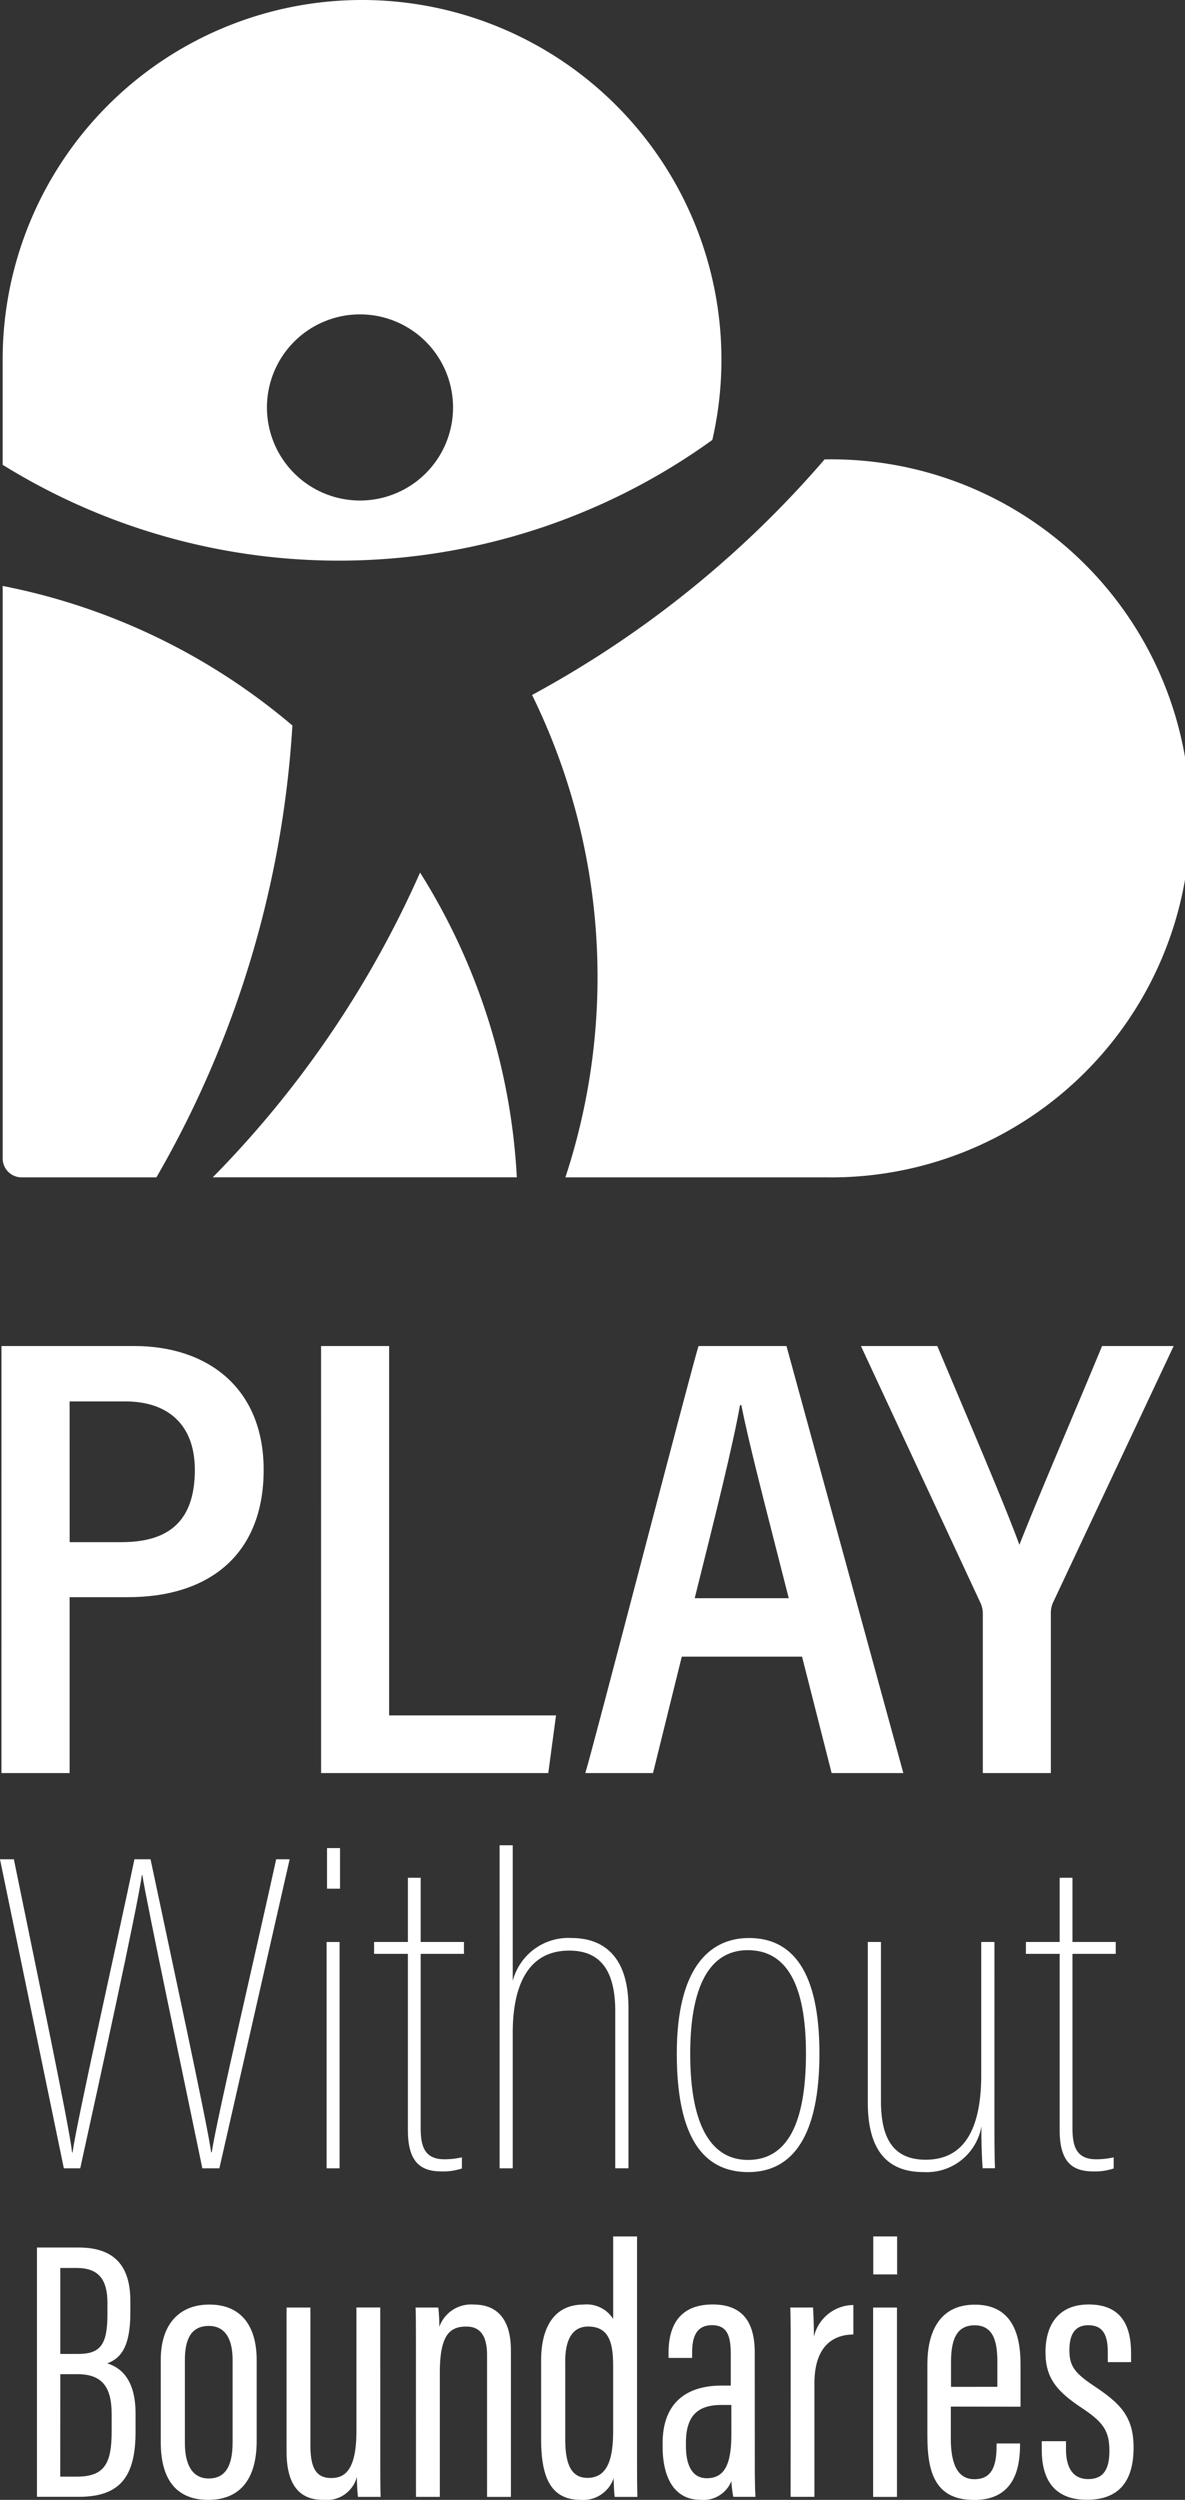 <svg xmlns="http://www.w3.org/2000/svg" width="78.244" height="165.023" viewBox="0 0 78.244 165.023">
  <rect x="0" y="0" width="78.244" height="165.023" fill="#333333" stroke="none"/>
  <g id="Group_115" data-name="Group 115" transform="translate(-67.41 -70.659)">
    <g id="Group_5" data-name="Group 5" transform="translate(67.41 159.514)">
      <g id="Group_2" data-name="Group 2" transform="translate(0 32.957)">
        <path id="Path_1" data-name="Path 1" d="M71.626,482.53l-4.216-20.4h.915c1.5,7.359,3.661,17.61,3.845,19.359h.03c.269-2,2.979-14.064,4.087-19.359H77.35c1.094,5.2,3.813,17.753,4,19.344h.04c.366-2.376,3.078-13.942,4.255-19.344h.89l-4.64,20.4H80.771c-1.071-5.206-3.688-17.551-3.962-19.361h-.03c-.293,2.133-2.881,13.94-4.072,19.361Z" transform="translate(-67.41 -461.205)" fill="#fff"/>
        <path id="Path_2" data-name="Path 2" d="M136.188,465.974h.858v14.94h-.858Zm.029-6.2h.858v2.68h-.858Z" transform="translate(-114.624 -459.589)" fill="#fff"/>
        <path id="Path_3" data-name="Path 3" d="M146.194,470.258h2.232v-4.239h.844v4.239h2.857v.783H149.27v11.5c0,1.169.234,2.062,1.562,2.062a5.212,5.212,0,0,0,1.159-.129v.736a3.931,3.931,0,0,1-1.328.194c-1.35,0-2.237-.556-2.237-2.725V471.041h-2.232Z" transform="translate(-121.493 -463.874)" fill="#fff"/>
        <path id="Path_4" data-name="Path 4" d="M173.5,459.176v8.958a3.794,3.794,0,0,1,3.886-2.836c1.878,0,3.755.978,3.755,4.6v10.6h-.871V470.144c0-2.569-.884-4.015-3.04-4.015-2.684,0-3.73,2.243-3.73,5.432V480.5h-.868V459.176Z" transform="translate(-139.645 -459.176)" fill="#fff"/>
        <path id="Path_5" data-name="Path 5" d="M219.354,486.332c0,5.428-1.765,7.822-4.7,7.822-2.989,0-4.718-2.318-4.718-7.827,0-5.494,2.045-7.626,4.768-7.626C217.592,478.7,219.354,480.926,219.354,486.332Zm-8.533.013c0,4.9,1.48,7.006,3.815,7.006,2.568,0,3.829-2.365,3.829-7.025,0-4.6-1.308-6.823-3.839-6.823C212.42,479.5,210.821,481.342,210.821,486.345Z" transform="translate(-165.248 -472.579)" fill="#fff"/>
        <path id="Path_6" data-name="Path 6" d="M258.527,490.676c0,1.568,0,2.973.037,3.8h-.812c-.047-.47-.1-1.86-.082-2.771a3.659,3.659,0,0,1-3.815,3.023c-1.747,0-3.689-.726-3.689-4.586V479.539h.868v10.48c0,2.15.581,3.893,2.953,3.893,2.1,0,3.669-1.377,3.669-5.607v-8.766h.872Z" transform="translate(-192.866 -473.155)" fill="#fff"/>
        <path id="Path_7" data-name="Path 7" d="M283.473,470.258H285.7v-4.239h.844v4.239h2.857v.783h-2.857v11.5c0,1.169.234,2.062,1.562,2.062a5.214,5.214,0,0,0,1.159-.129v.736a3.932,3.932,0,0,1-1.328.194c-1.35,0-2.237-.556-2.237-2.725V471.041h-2.231Z" transform="translate(-215.731 -463.874)" fill="#fff"/>
      </g>
      <g id="Group_3" data-name="Group 3" transform="translate(0.098)">
        <path id="Path_8" data-name="Path 8" d="M67.722,354.061h8.767c4.836,0,8.544,2.762,8.544,8.175,0,5.448-3.436,8.405-8.983,8.405H72.22V382.25h-4.5Zm4.5,12.947h3.432c3.135,0,4.835-1.411,4.835-4.77,0-2.983-1.77-4.521-4.6-4.521H72.22Z" transform="translate(-67.722 -354.061)" fill="#fff"/>
        <path id="Path_9" data-name="Path 9" d="M135.027,354.061h4.493v24.383h11.02l-.511,3.807h-15Z" transform="translate(-113.925 -354.061)" fill="#fff"/>
        <path id="Path_10" data-name="Path 10" d="M197.043,374.566l-1.9,7.685h-4.471c.385-1.145,7.047-26.89,7.478-28.189h5.806l7.716,28.189h-4.734l-1.954-7.685Zm7.064-3.857c-1.559-6.128-2.642-10.245-3.129-12.745h-.09c-.5,2.795-1.63,7.289-2.992,12.745Z" transform="translate(-152.124 -354.061)" fill="#fff"/>
        <path id="Path_11" data-name="Path 11" d="M256.767,382.25V371.763a1.742,1.742,0,0,0-.2-.84l-7.849-16.862h5.043c1.874,4.467,4.433,10.407,5.42,13.125,1.381-3.5,3.714-8.895,5.459-13.125h4.727l-7.936,16.872a1.707,1.707,0,0,0-.173.836V382.25Z" transform="translate(-191.97 -354.061)" fill="#fff"/>
      </g>
      <g id="Group_4" data-name="Group 4" transform="translate(2.444 58.779)">
        <path id="Path_12" data-name="Path 12" d="M75.2,543.866h2.749c2.49,0,3.418,1.347,3.418,3.542v.772c0,2.309-.68,3.022-1.528,3.334.927.28,1.871,1.1,1.871,3.3v1.209c0,2.887-.954,4.3-3.743,4.3H75.2Zm2.72,7.025c1.484,0,1.934-.632,1.934-2.611v-.758c0-1.521-.563-2.305-2.022-2.305H76.742v5.675Zm-1.182,8.1h1.1c1.839,0,2.295-.892,2.295-2.987v-1.148c0-1.837-.678-2.629-2.256-2.629H76.742Z" transform="translate(-75.204 -543.135)" fill="#fff"/>
        <path id="Path_13" data-name="Path 13" d="M107.605,559.555v5.328c0,2.72-1.27,3.889-3.2,3.889s-3.133-1.139-3.133-3.81v-5.435c0-2.337,1.208-3.648,3.207-3.648C106.547,555.879,107.605,557.245,107.605,559.555Zm-4.741-.03v5.488c0,1.443.493,2.347,1.576,2.347,1,0,1.575-.679,1.575-2.365v-5.479c0-1.292-.443-2.226-1.568-2.226S102.865,558.1,102.865,559.525Z" transform="translate(-93.101 -551.382)" fill="#fff"/>
        <path id="Path_14" data-name="Path 14" d="M133.949,565.693c0,1.567,0,2.734.025,3.313h-1.5a12.755,12.755,0,0,1-.067-1.325,2.057,2.057,0,0,1-2.225,1.522c-.995,0-2.42-.363-2.42-3.178v-9.518h1.574v9.1c0,1.559.415,2.155,1.383,2.155.892,0,1.655-.533,1.655-3.094v-8.165h1.574Z" transform="translate(-111.284 -551.814)" fill="#fff"/>
        <path id="Path_15" data-name="Path 15" d="M154.954,559.87c0-2.5,0-3.164-.024-3.794h1.5a10.822,10.822,0,0,1,.067,1.276,2.23,2.23,0,0,1,2.287-1.473c1.333,0,2.44.748,2.44,3.03v9.666h-1.574v-9.354c0-1.229-.41-1.89-1.367-1.89-1.084,0-1.752.531-1.752,3.049v8.194h-1.574Z" transform="translate(-129.934 -551.382)" fill="#fff"/>
        <path id="Path_16" data-name="Path 16" d="M187.7,541.536v14.029c0,1.39,0,2.458.024,3.164h-1.5c-.033-.219-.067-.908-.067-1.239a2.12,2.12,0,0,1-2.172,1.436c-2.072,0-2.618-1.636-2.618-4.03v-5.175c0-2.218.885-3.688,2.8-3.688a2.063,2.063,0,0,1,1.957.95v-5.447Zm-4.741,8.278v5.107c0,1.692.42,2.553,1.464,2.553,1.373,0,1.7-1.328,1.7-3.12v-4.17c0-1.38-.139-2.7-1.647-2.7C183.4,547.485,182.956,548.386,182.956,549.814Z" transform="translate(-148.081 -541.536)" fill="#fff"/>
        <path id="Path_17" data-name="Path 17" d="M213.046,566.5c0,.868.016,1.728.049,2.071h-1.47a8.28,8.28,0,0,1-.125-1.038,1.989,1.989,0,0,1-2.04,1.236c-1.789,0-2.5-1.57-2.5-3.509v-.222c0-2.77,1.68-3.811,3.9-3.811h.6v-2.066c0-1.167-.209-1.921-1.24-1.921s-1.312.78-1.312,1.8v.362h-1.556v-.344c0-1.73.683-3.185,2.92-3.185,2.127,0,2.77,1.371,2.77,3.174Zm-1.548-3.994h-.654c-1.48,0-2.345.631-2.345,2.492v.213c0,1.17.352,2.132,1.376,2.132,1.222,0,1.624-1,1.624-2.912Z" transform="translate(-165.652 -551.382)" fill="#fff"/>
        <path id="Path_18" data-name="Path 18" d="M233.867,560.4c0-2,.009-3.187-.024-4.258h1.5c.024.348.058,1.059.058,1.936a2.7,2.7,0,0,1,2.606-2.1v1.945c-1.572.016-2.57,1.029-2.57,3.217v7.5h-1.574Z" transform="translate(-184.105 -551.451)" fill="#fff"/>
        <path id="Path_19" data-name="Path 19" d="M251.291,546.23h1.574v12.5h-1.574Zm.009-4.694h1.574v2.507H251.3Z" transform="translate(-196.083 -541.536)" fill="#fff"/>
        <path id="Path_20" data-name="Path 20" d="M264.262,562.615v2.093c0,1.307.254,2.7,1.552,2.7,1.23,0,1.471-.982,1.471-2.247v-.113h1.547v.1c0,1.48-.35,3.63-3.023,3.63-2.476,0-3.094-1.652-3.094-4.192v-4.785c0-1.938.692-3.916,3.132-3.916,2.351,0,3.018,1.785,3.018,3.923v2.813Zm3.074-1.306v-1.627c0-1.167-.169-2.435-1.5-2.435-1.268,0-1.561,1.069-1.561,2.451v1.612Z" transform="translate(-203.925 -551.382)" fill="#fff"/>
        <path id="Path_21" data-name="Path 21" d="M288.4,564.9v.544c0,1.314.543,1.957,1.458,1.957,1.012,0,1.409-.639,1.409-1.861,0-1.3-.387-1.882-1.79-2.814-1.664-1.1-2.431-1.975-2.431-3.7,0-1.784.837-3.153,2.851-3.153,2.18,0,2.8,1.432,2.8,3.217v.588H291.16v-.671c0-1.107-.312-1.766-1.288-1.766-.883,0-1.247.609-1.247,1.643s.317,1.49,1.592,2.347c1.756,1.162,2.646,2.027,2.646,4.09,0,2.236-.981,3.445-3.081,3.445-2.365,0-2.983-1.6-2.983-3.3V564.9Z" transform="translate(-220.458 -551.382)" fill="#fff"/>
      </g>
    </g>
    <g id="Group_7" data-name="Group 7" transform="translate(67.586 70.659)">
      <g id="Group_6" data-name="Group 6">
        <path id="Path_22" data-name="Path 22" d="M91.69,70.659A23.733,23.733,0,0,0,67.97,94.4v6.942A42.127,42.127,0,0,0,114.829,99.7,23.737,23.737,0,0,0,91.69,70.659ZM91.563,103.7a6.144,6.144,0,1,1,6.145-6.143A6.144,6.144,0,0,1,91.563,103.7Z" transform="translate(-67.97 -70.659)" fill="#fff"/>
        <path id="Path_23" data-name="Path 23" d="M87.1,203.242a67.724,67.724,0,0,1-8.978,29.828h-8.9a1.251,1.251,0,0,1-1.251-1.251v-37.79A42,42,0,0,1,87.1,203.242Z" transform="translate(-67.97 -155.349)" fill="#fff"/>
        <path id="Path_24" data-name="Path 24" d="M198.864,167.384h-.089a68.5,68.5,0,0,1-19.315,15.551,42.257,42.257,0,0,1,2.2,31.843h17.227a23.7,23.7,0,1,0-.022-47.395Z" transform="translate(-144.504 -137.058)" fill="#fff"/>
        <path id="Path_25" data-name="Path 25" d="M132.293,274.5H112.217a67.706,67.706,0,0,0,13.688-20.117A41.891,41.891,0,0,1,132.293,274.5Z" transform="translate(-98.344 -196.782)" fill="#fff"/>
      </g>
    </g>
  </g>
</svg>
